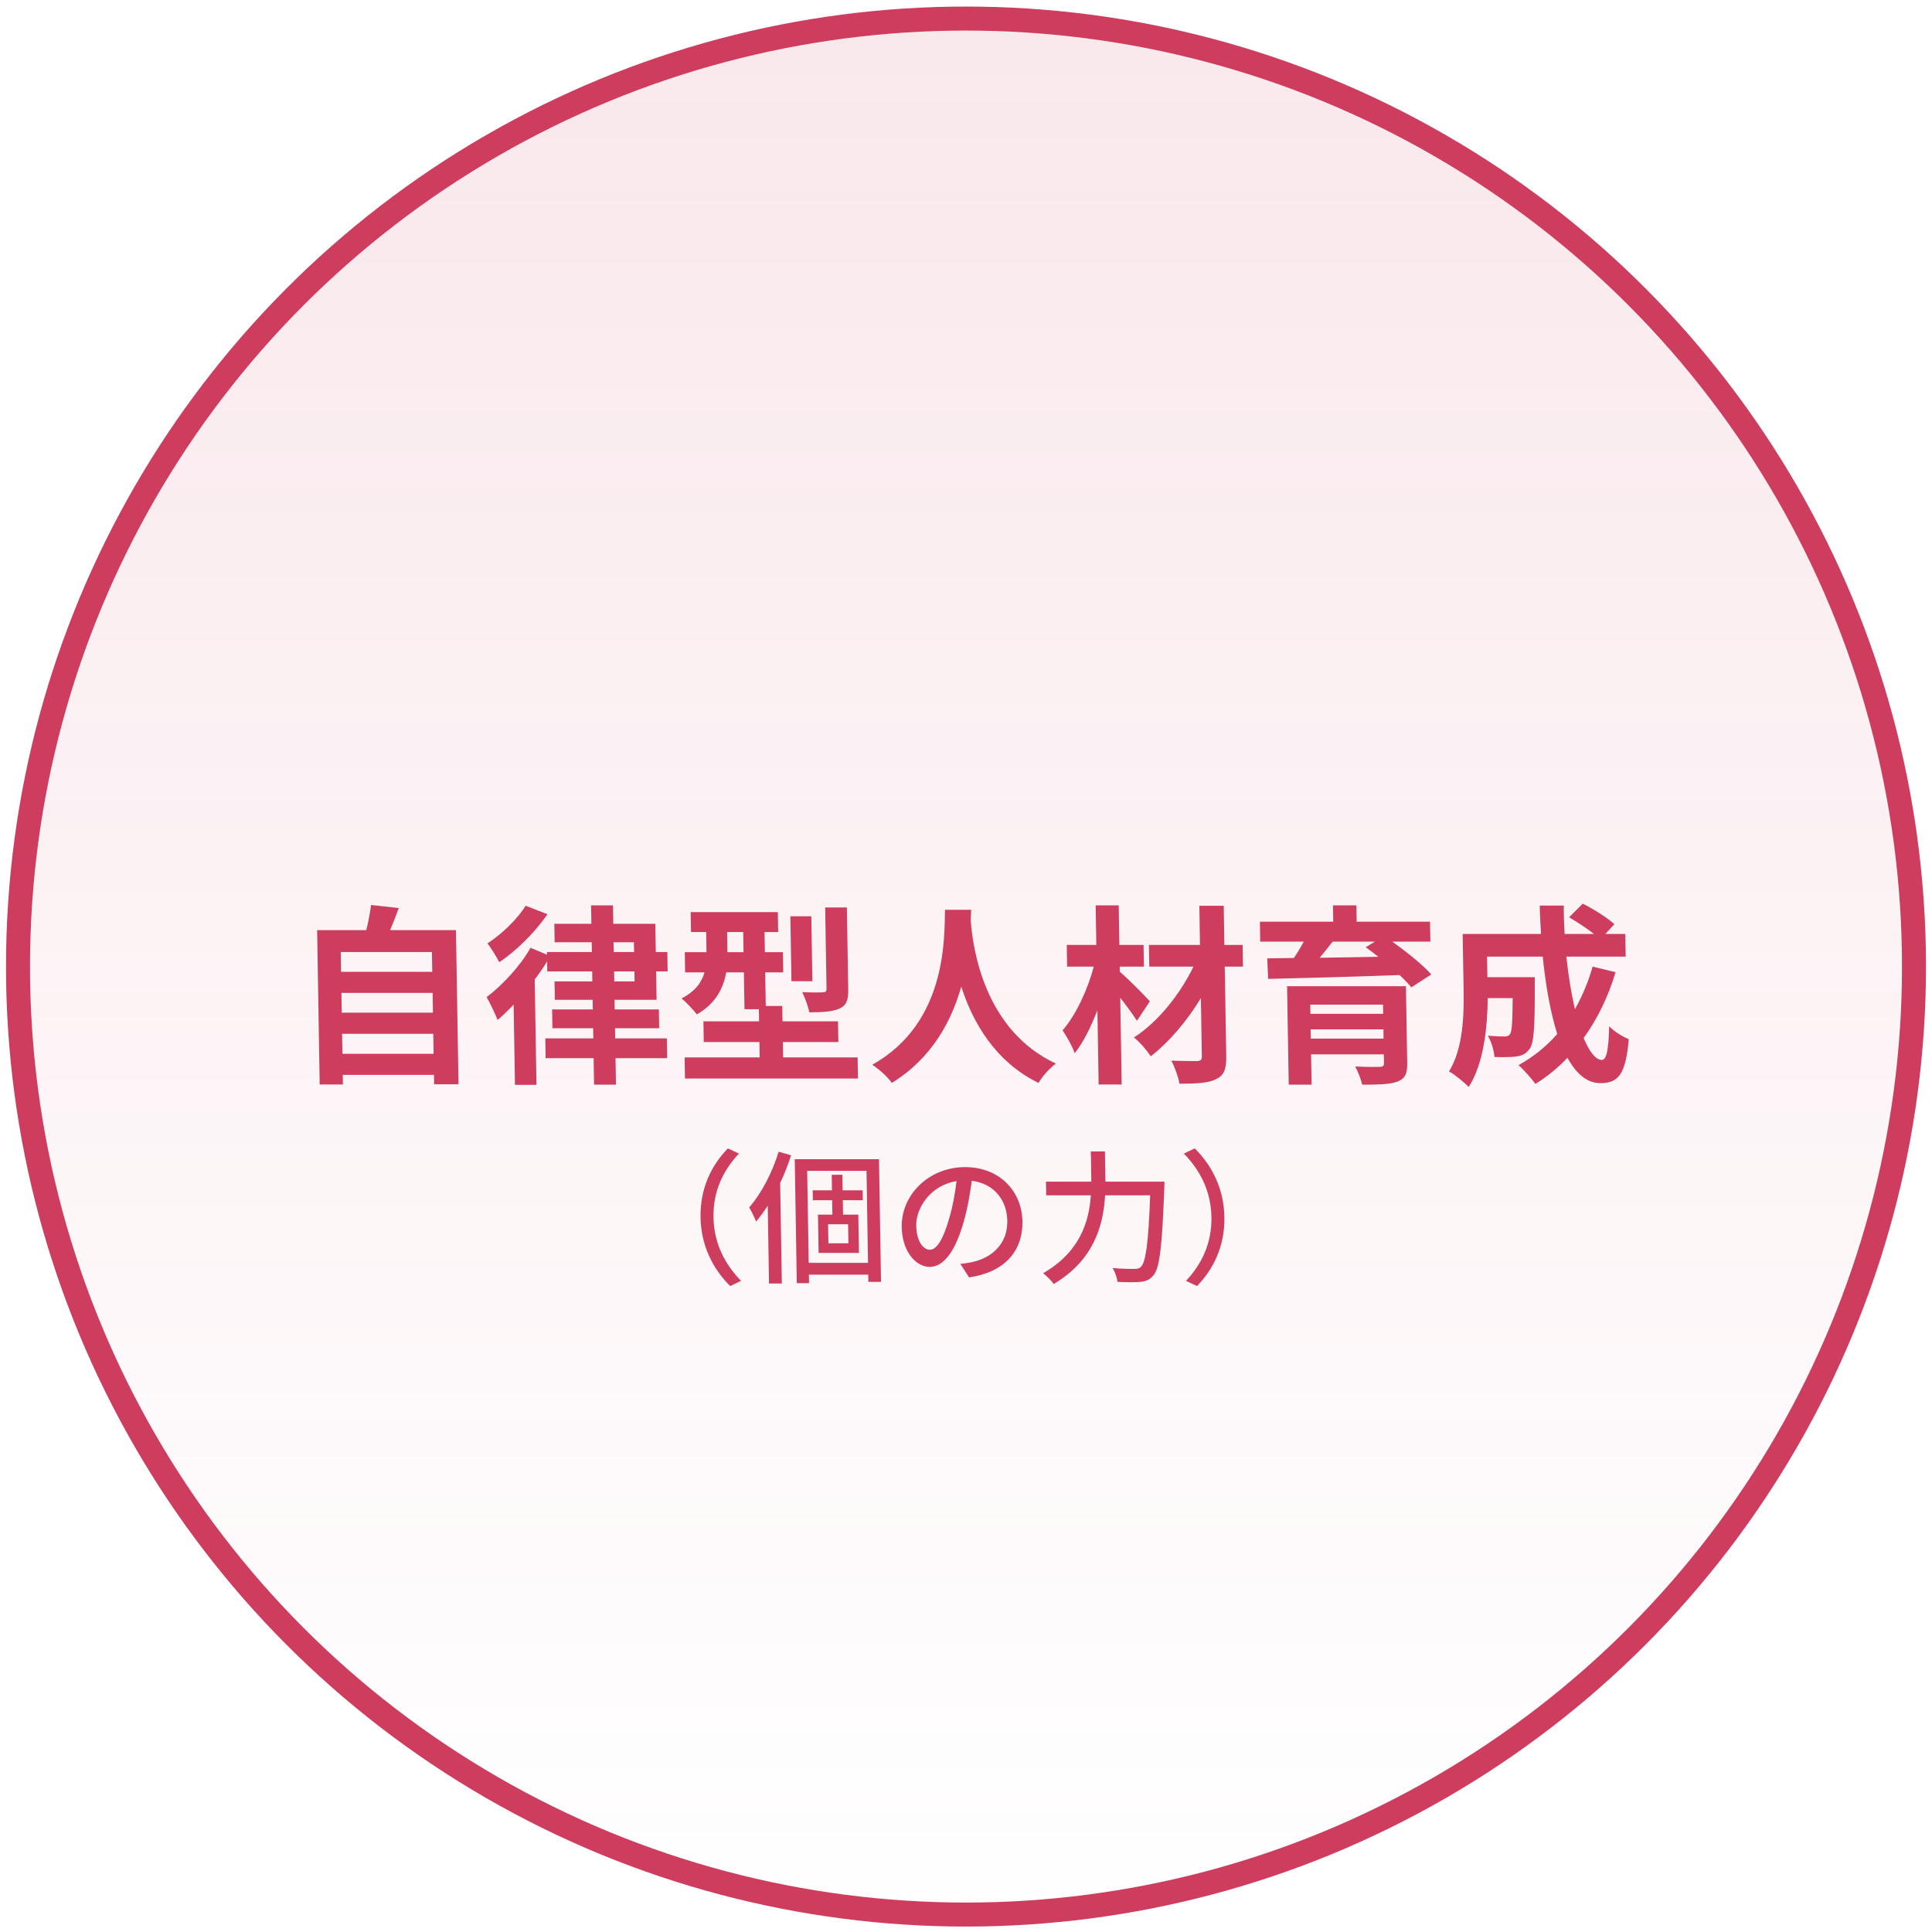 <svg width="161" height="161" viewBox="0 0 161 161" fill="none" xmlns="http://www.w3.org/2000/svg">
<circle cx="80.5" cy="80.547" r="79" fill="url(#paint0_linear_1560_149477)" fill-opacity="0.12" stroke="#CE3C5E" stroke-width="2"/>
<path d="M28.535 87.814H36.135L36.107 86.15H28.507L28.535 87.814ZM36.051 82.742H28.451L28.478 84.39H36.078L36.051 82.742ZM35.994 79.335H28.394L28.422 80.983H36.022L35.994 79.335ZM32.508 77.511H37.996L38.209 90.357H36.177L36.164 89.573H28.564L28.577 90.373H26.641L26.428 77.511H30.524C30.689 76.823 30.852 76.055 30.921 75.415L33.23 75.671C33 76.311 32.754 76.935 32.508 77.511ZM43.802 75.479L45.622 76.183C44.607 77.671 43.048 79.223 41.608 80.183C41.393 79.767 40.916 78.983 40.622 78.615C41.841 77.831 43.164 76.535 43.802 75.479ZM51.173 80.951L51.187 81.782H52.883L52.869 80.951H51.173ZM51.133 78.519L51.146 79.335H52.842L52.829 78.519H51.133ZM54.716 83.318H51.212L51.225 84.118H54.906L54.931 85.686H51.252L51.266 86.534H55.57L55.597 88.182H51.293L51.33 90.389H49.505L49.469 88.182H45.469L45.442 86.534H49.442L49.428 85.686H46.035L46.01 84.118H49.401L49.388 83.318H46.236L46.211 81.782H49.363L49.349 80.951H45.605L45.591 80.119C45.295 80.615 44.936 81.127 44.56 81.623L44.706 90.405H42.914L42.803 83.718C42.347 84.198 41.906 84.63 41.464 84.998C41.313 84.598 40.832 83.558 40.553 83.094C41.864 82.103 43.342 80.519 44.212 78.983L45.582 79.559L45.578 79.335H49.322L49.309 78.519H46.221L46.195 76.983H49.283L49.258 75.447H51.082L51.107 76.983H54.611L54.65 79.335H55.61L55.637 80.951H54.677L54.716 83.318ZM70.573 75.623L70.686 82.454C70.701 83.334 70.548 83.782 69.945 84.054C69.373 84.31 68.558 84.358 67.438 84.358C67.349 83.862 67.081 83.142 66.85 82.678C67.57 82.71 68.338 82.71 68.578 82.694C68.802 82.678 68.881 82.63 68.877 82.422L68.765 75.623H70.573ZM67.609 76.359L67.698 81.766H65.954L65.865 76.359H67.609ZM60.618 79.351H61.962L61.935 77.671H60.591L60.618 79.351ZM65.26 88.118H71.468L71.497 89.877H57.081L57.052 88.118H63.308L63.287 86.838H58.647L58.618 85.11H63.258L63.241 84.102H62.041L61.99 81.031H60.518C60.284 82.342 59.634 83.654 58.064 84.534C57.819 84.182 57.135 83.462 56.794 83.206C57.968 82.598 58.484 81.831 58.71 81.031H57.094L57.066 79.351H58.874L58.847 77.671H57.583L57.555 76.007H64.819L64.847 77.671H63.711L63.739 79.351H65.243L65.27 81.031H63.766L63.813 83.83H65.189L65.21 85.11H69.834L69.863 86.838H65.239L65.26 88.118ZM78.752 75.815H80.928C80.916 76.071 80.905 76.391 80.895 76.727C81.06 78.935 81.974 85.83 87.988 88.63C87.404 89.078 86.839 89.733 86.543 90.245C82.897 88.454 81.051 85.158 80.106 82.215C79.29 85.094 77.661 88.182 74.319 90.245C73.975 89.749 73.341 89.174 72.694 88.726C79.019 85.19 78.675 77.927 78.752 75.815ZM95.822 83.446L94.745 85.062C94.417 84.55 93.893 83.83 93.353 83.142L93.473 90.373H91.553L91.451 84.182C90.914 85.574 90.279 86.87 89.558 87.766C89.356 87.174 88.895 86.374 88.55 85.862C89.665 84.582 90.638 82.47 91.15 80.551H88.926L88.896 78.743H91.36L91.306 75.447H93.226L93.28 78.743H95.296L95.326 80.551H93.31L93.317 80.983C93.966 81.511 95.464 83.046 95.822 83.446ZM103.552 78.743L103.582 80.551H102.062L102.187 88.038C102.205 89.141 101.973 89.637 101.322 89.941C100.687 90.261 99.664 90.309 98.288 90.309C98.199 89.765 97.897 88.918 97.616 88.39C98.497 88.422 99.489 88.422 99.761 88.422C100.049 88.406 100.159 88.326 100.155 88.038L100.074 83.174C98.921 85.078 97.415 86.854 95.898 88.022C95.57 87.526 94.999 86.854 94.496 86.454C96.46 85.206 98.341 82.87 99.454 80.551H95.774L95.744 78.743H100L99.946 75.479H101.978L102.032 78.743H103.552ZM109.234 86.55H115.298L115.285 85.782H109.221L109.234 86.55ZM115.251 83.718H109.187L109.2 84.486H115.264L115.251 83.718ZM117.161 82.183L117.268 88.614C117.283 89.51 117.066 89.909 116.414 90.149C115.761 90.373 114.818 90.389 113.522 90.389C113.418 89.925 113.151 89.302 112.936 88.87C113.705 88.918 114.729 88.918 114.969 88.901C115.257 88.901 115.336 88.822 115.332 88.598L115.32 87.862H109.256L109.298 90.389H107.394L107.257 82.183H117.161ZM114.572 78.471H111.052C110.707 78.919 110.331 79.383 109.97 79.815C111.522 79.783 113.185 79.767 114.865 79.735C114.508 79.447 114.152 79.175 113.812 78.935L114.572 78.471ZM119.196 78.471H116.028C117.21 79.319 118.556 80.391 119.273 81.207L117.611 82.278C117.366 81.975 117.024 81.623 116.634 81.255C112.652 81.399 108.478 81.511 105.679 81.575L105.603 79.863L107.826 79.831C108.123 79.399 108.403 78.919 108.652 78.471H105.02L104.992 76.807H111.104L111.082 75.447H113.034L113.056 76.807H119.168L119.196 78.471ZM132.718 80.551L134.63 81.015C134.009 83.094 133.095 84.95 131.969 86.502C132.452 87.654 132.975 88.326 133.487 88.326C133.871 88.326 134.05 87.526 134.097 85.526C134.536 85.974 135.215 86.39 135.731 86.598C135.476 89.557 134.847 90.261 133.359 90.261C132.239 90.261 131.346 89.462 130.62 88.15C129.818 88.998 128.934 89.717 127.952 90.325C127.658 89.909 126.957 89.126 126.55 88.758C127.771 88.086 128.861 87.206 129.771 86.166C129.198 84.358 128.808 82.118 128.561 79.719H123.921L123.949 81.431H127.901C127.901 81.431 127.893 81.927 127.897 82.15C127.905 85.51 127.832 86.934 127.472 87.398C127.175 87.814 126.857 87.958 126.379 88.038C125.964 88.102 125.276 88.102 124.539 88.086C124.498 87.526 124.278 86.79 123.982 86.31C124.559 86.358 125.103 86.374 125.359 86.374C125.583 86.374 125.71 86.342 125.836 86.182C125.992 85.958 126.043 85.19 126.058 83.174H123.978C123.953 85.51 123.668 88.63 122.389 90.581C122.047 90.213 121.187 89.51 120.751 89.285C121.935 87.366 122.001 84.582 121.967 82.502L121.889 77.831H128.417C128.372 77.047 128.327 76.263 128.314 75.463H130.314C130.311 76.263 130.34 77.047 130.385 77.831H132.833C132.233 77.351 131.425 76.839 130.762 76.439L131.895 75.303C132.783 75.751 133.963 76.487 134.532 77.015L133.777 77.831H135.441L135.473 79.719H130.529C130.699 81.319 130.948 82.822 131.241 84.102C131.847 83.03 132.356 81.847 132.718 80.551Z" fill="#CE3C5E"/>
<path d="M58.377 101.435C58.337 98.999 59.313 97.079 60.658 95.7L61.577 96.132C60.292 97.499 59.421 99.227 59.457 101.435C59.494 103.642 60.423 105.37 61.753 106.738L60.848 107.17C59.458 105.79 58.418 103.87 58.377 101.435ZM64.887 95.975L65.924 96.275C65.673 97.055 65.374 97.835 65.014 98.579L65.153 106.954H64.085L63.977 100.475C63.661 100.955 63.345 101.411 63.003 101.795C62.915 101.519 62.605 100.907 62.432 100.619C63.433 99.479 64.352 97.739 64.887 95.975ZM70.701 103.606L70.675 102.023H69.007L69.033 103.606H70.701ZM71.902 100.019H70.234L70.254 101.219H71.526L71.579 104.41H68.219L68.166 101.219H69.366L69.346 100.019H67.738L67.724 99.191H69.332L69.311 97.895H70.199L70.22 99.191H71.888L71.902 100.019ZM67.392 105.238H72.336L72.209 97.571H67.265L67.392 105.238ZM66.229 96.6H73.249L73.419 106.822H72.363L72.353 106.222H67.409L67.421 106.93H66.4L66.229 96.6ZM85.203 101.783C85.245 104.302 83.665 106.03 80.757 106.45L80.03 105.322C80.437 105.286 80.796 105.226 81.095 105.154C82.625 104.806 83.975 103.678 83.942 101.747C83.914 100.007 82.835 98.627 80.983 98.399C80.833 99.479 80.648 100.643 80.319 101.771C79.639 104.218 78.666 105.574 77.478 105.574C76.29 105.574 75.176 104.254 75.143 102.251C75.098 99.563 77.412 97.259 80.424 97.259C83.304 97.259 85.162 99.275 85.203 101.783ZM76.353 102.131C76.376 103.511 76.974 104.146 77.49 104.146C78.03 104.146 78.581 103.367 79.103 101.519C79.387 100.571 79.585 99.479 79.711 98.423C77.557 98.771 76.328 100.643 76.353 102.131ZM92.12 98.471H97.04C97.04 98.471 97.035 98.867 97.025 99.023C96.842 103.882 96.643 105.658 96.126 106.27C95.808 106.654 95.498 106.774 95.031 106.822C94.6 106.87 93.831 106.858 93.123 106.822C93.093 106.498 92.929 106.006 92.708 105.67C93.501 105.742 94.233 105.742 94.533 105.742C94.797 105.742 94.94 105.706 95.082 105.562C95.483 105.178 95.708 103.535 95.847 99.611H92.091C91.952 102.083 91.184 104.986 87.81 107.002C87.625 106.726 87.198 106.306 86.931 106.102C90.021 104.314 90.759 101.771 90.903 99.611H87.183L87.164 98.471H90.944L90.939 98.171L90.902 95.951H92.078L92.115 98.171L92.12 98.471ZM102.033 101.435C102.074 103.87 101.098 105.79 99.752 107.17L98.833 106.738C100.119 105.37 100.99 103.642 100.953 101.435C100.917 99.227 99.988 97.499 98.657 96.132L99.562 95.7C100.953 97.079 101.993 98.999 102.033 101.435Z" fill="#CE3C5E"/>
<defs>
<linearGradient id="paint0_linear_1560_149477" x1="80.5" y1="0.547" x2="80.5" y2="160.547" gradientUnits="userSpaceOnUse">
<stop stop-color="#CE3C5E"/>
<stop offset="1" stop-color="#CE3C5E" stop-opacity="0"/>
</linearGradient>
</defs>
</svg>
